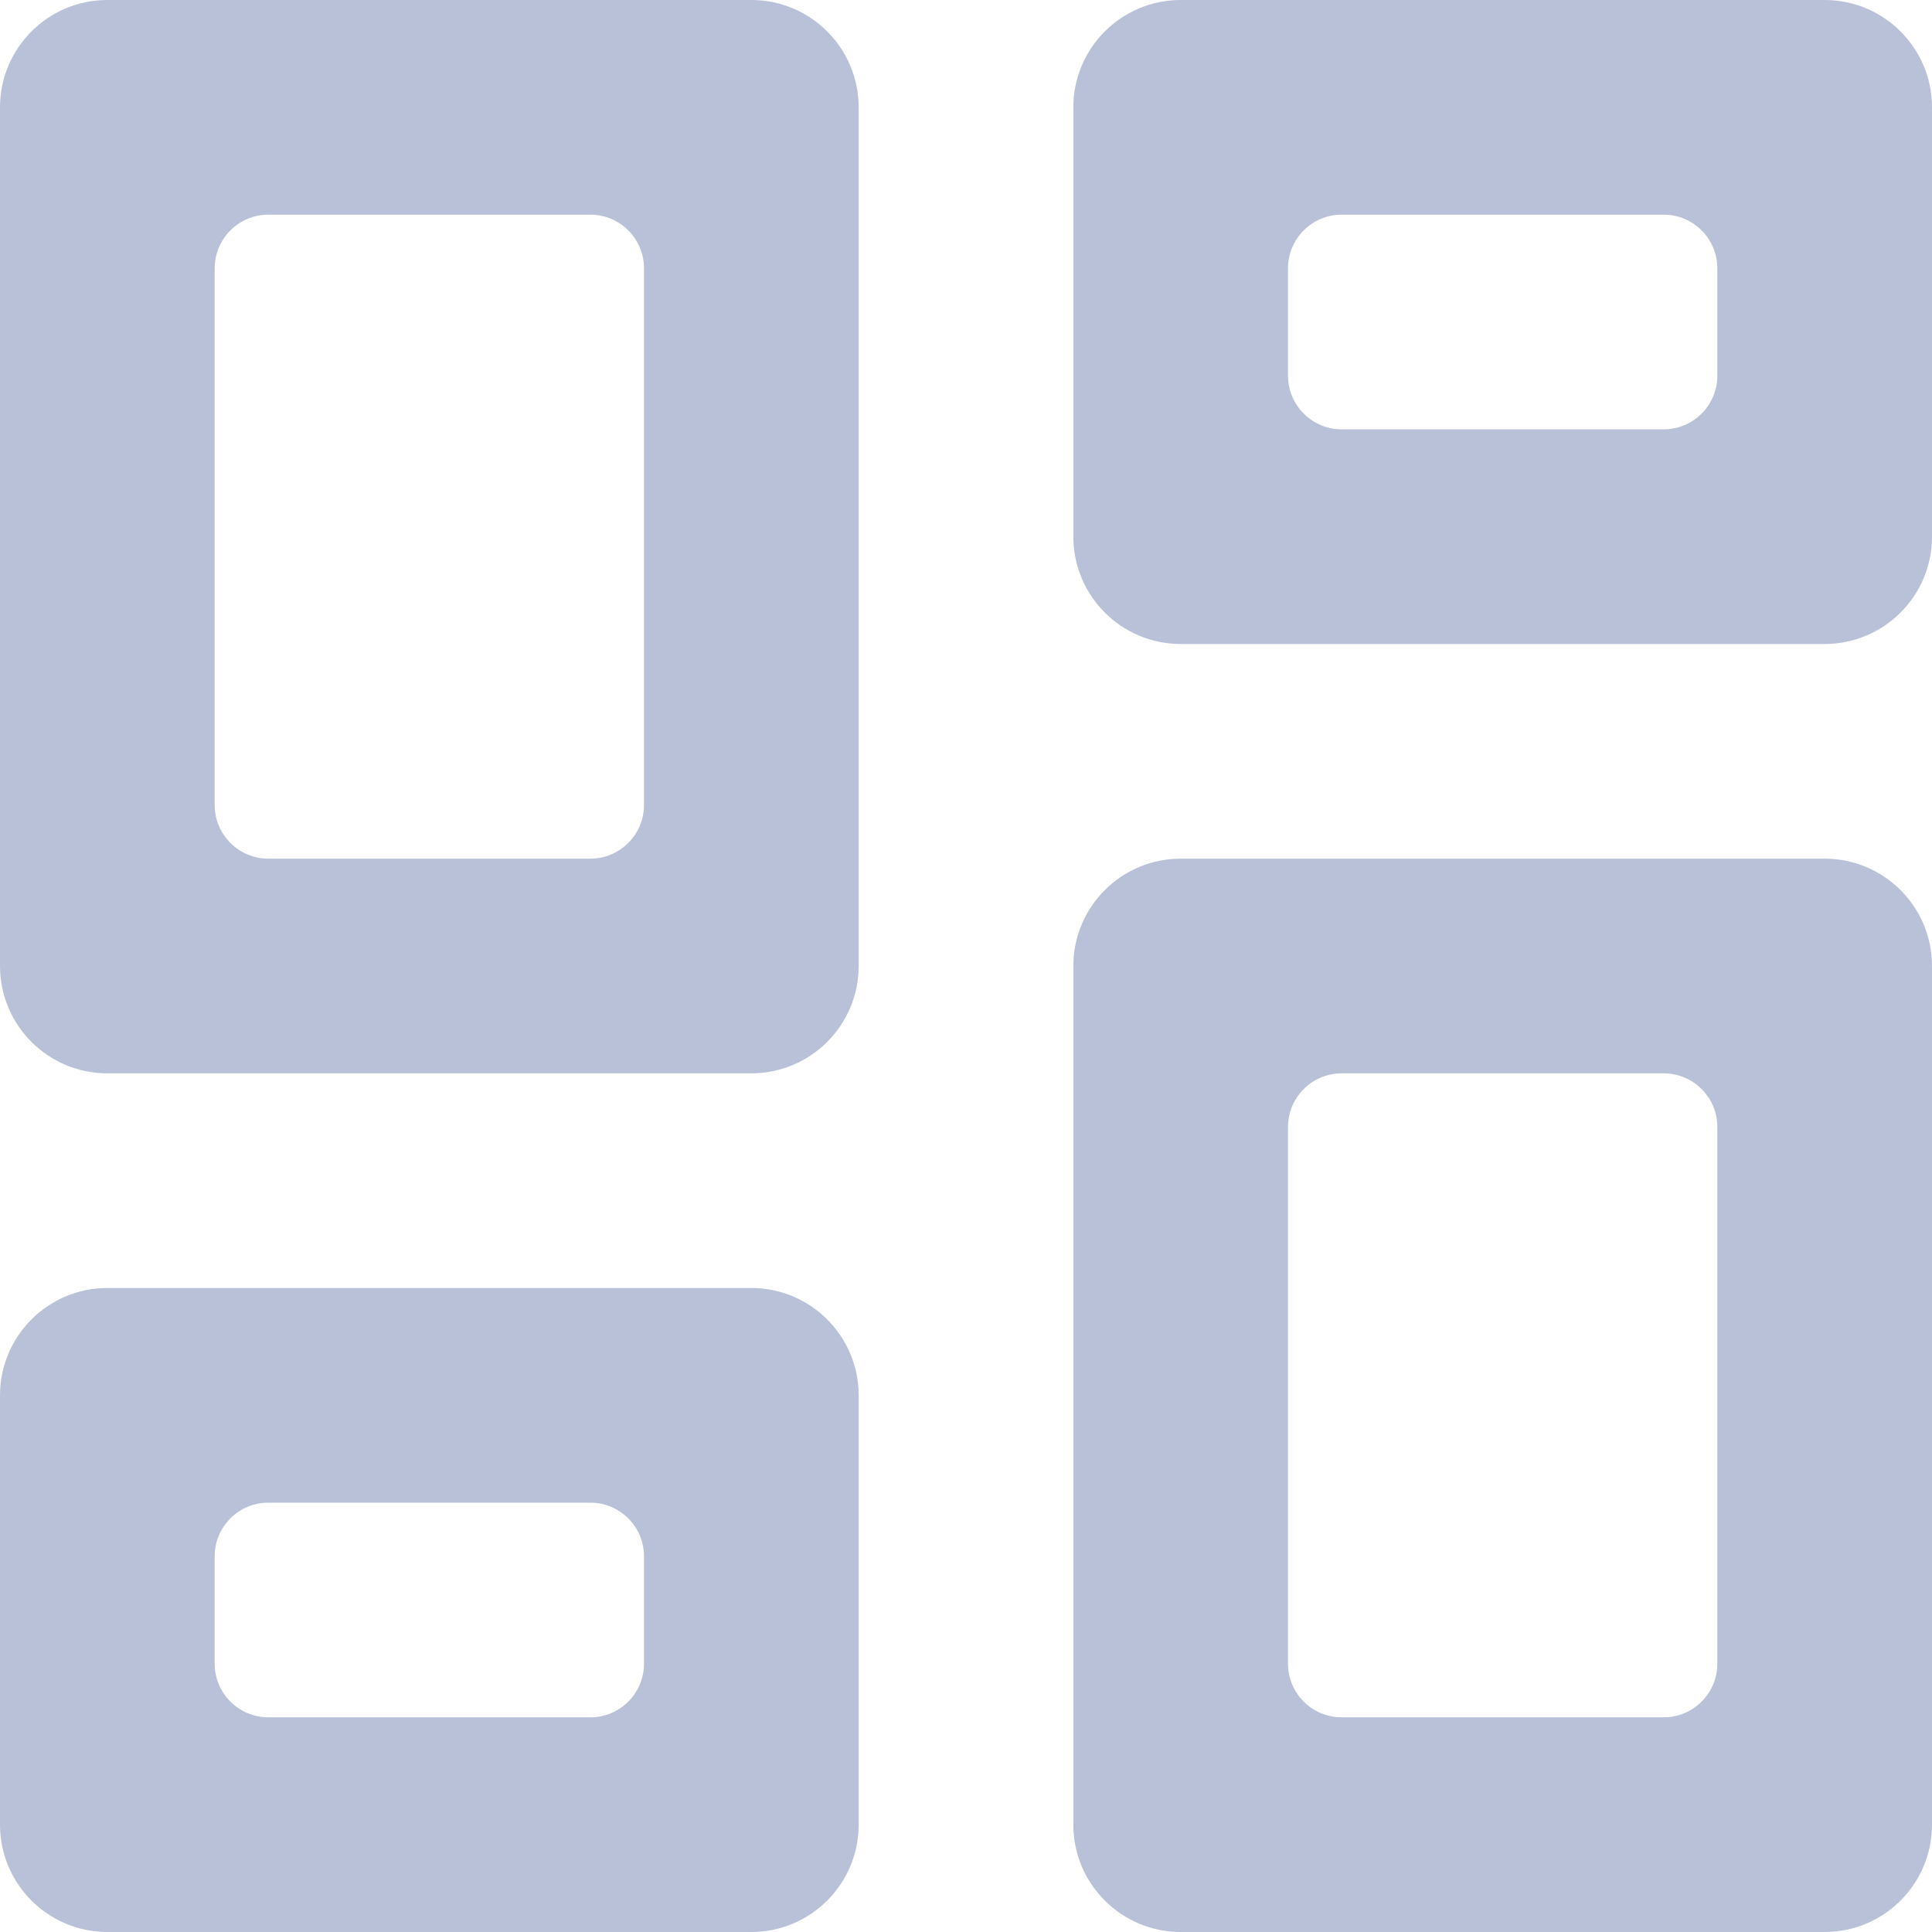 <svg width="18" height="18" viewBox="0 0 18 18" fill="none" xmlns="http://www.w3.org/2000/svg">
<path d="M11 18C10.448 18 10 17.552 10 17V9C10 8.448 10.448 8 11 8H17C17.552 8 18 8.448 18 9V17C18 17.552 17.552 18 17 18H11ZM1 10C0.448 10 0 9.552 0 9V1C0 0.448 0.448 0 1 0H7C7.552 0 8 0.448 8 1V9C8 9.552 7.552 10 7 10H1ZM5.5 8C5.776 8 6 7.776 6 7.5V2.5C6 2.224 5.776 2 5.5 2H2.5C2.224 2 2 2.224 2 2.5V7.5C2 7.776 2.224 8 2.5 8H5.5ZM1 18C0.448 18 0 17.552 0 17V13C0 12.448 0.448 12 1 12H7C7.552 12 8 12.448 8 13V17C8 17.552 7.552 18 7 18H1ZM2 15.5C2 15.776 2.224 16 2.5 16H5.5C5.776 16 6 15.776 6 15.5V14.5C6 14.224 5.776 14 5.5 14H2.5C2.224 14 2 14.224 2 14.5V15.5ZM12 15.5C12 15.776 12.224 16 12.5 16H15.5C15.776 16 16 15.776 16 15.5V10.5C16 10.224 15.776 10 15.5 10H12.5C12.224 10 12 10.224 12 10.5V15.5ZM10 1C10 0.448 10.448 0 11 0H17C17.552 0 18 0.448 18 1V5C18 5.552 17.552 6 17 6H11C10.448 6 10 5.552 10 5V1ZM12.5 2C12.224 2 12 2.224 12 2.5V3.5C12 3.776 12.224 4 12.5 4H15.5C15.776 4 16 3.776 16 3.5V2.5C16 2.224 15.776 2 15.5 2H12.5Z" fill="#B9C1D9"/>
</svg>
